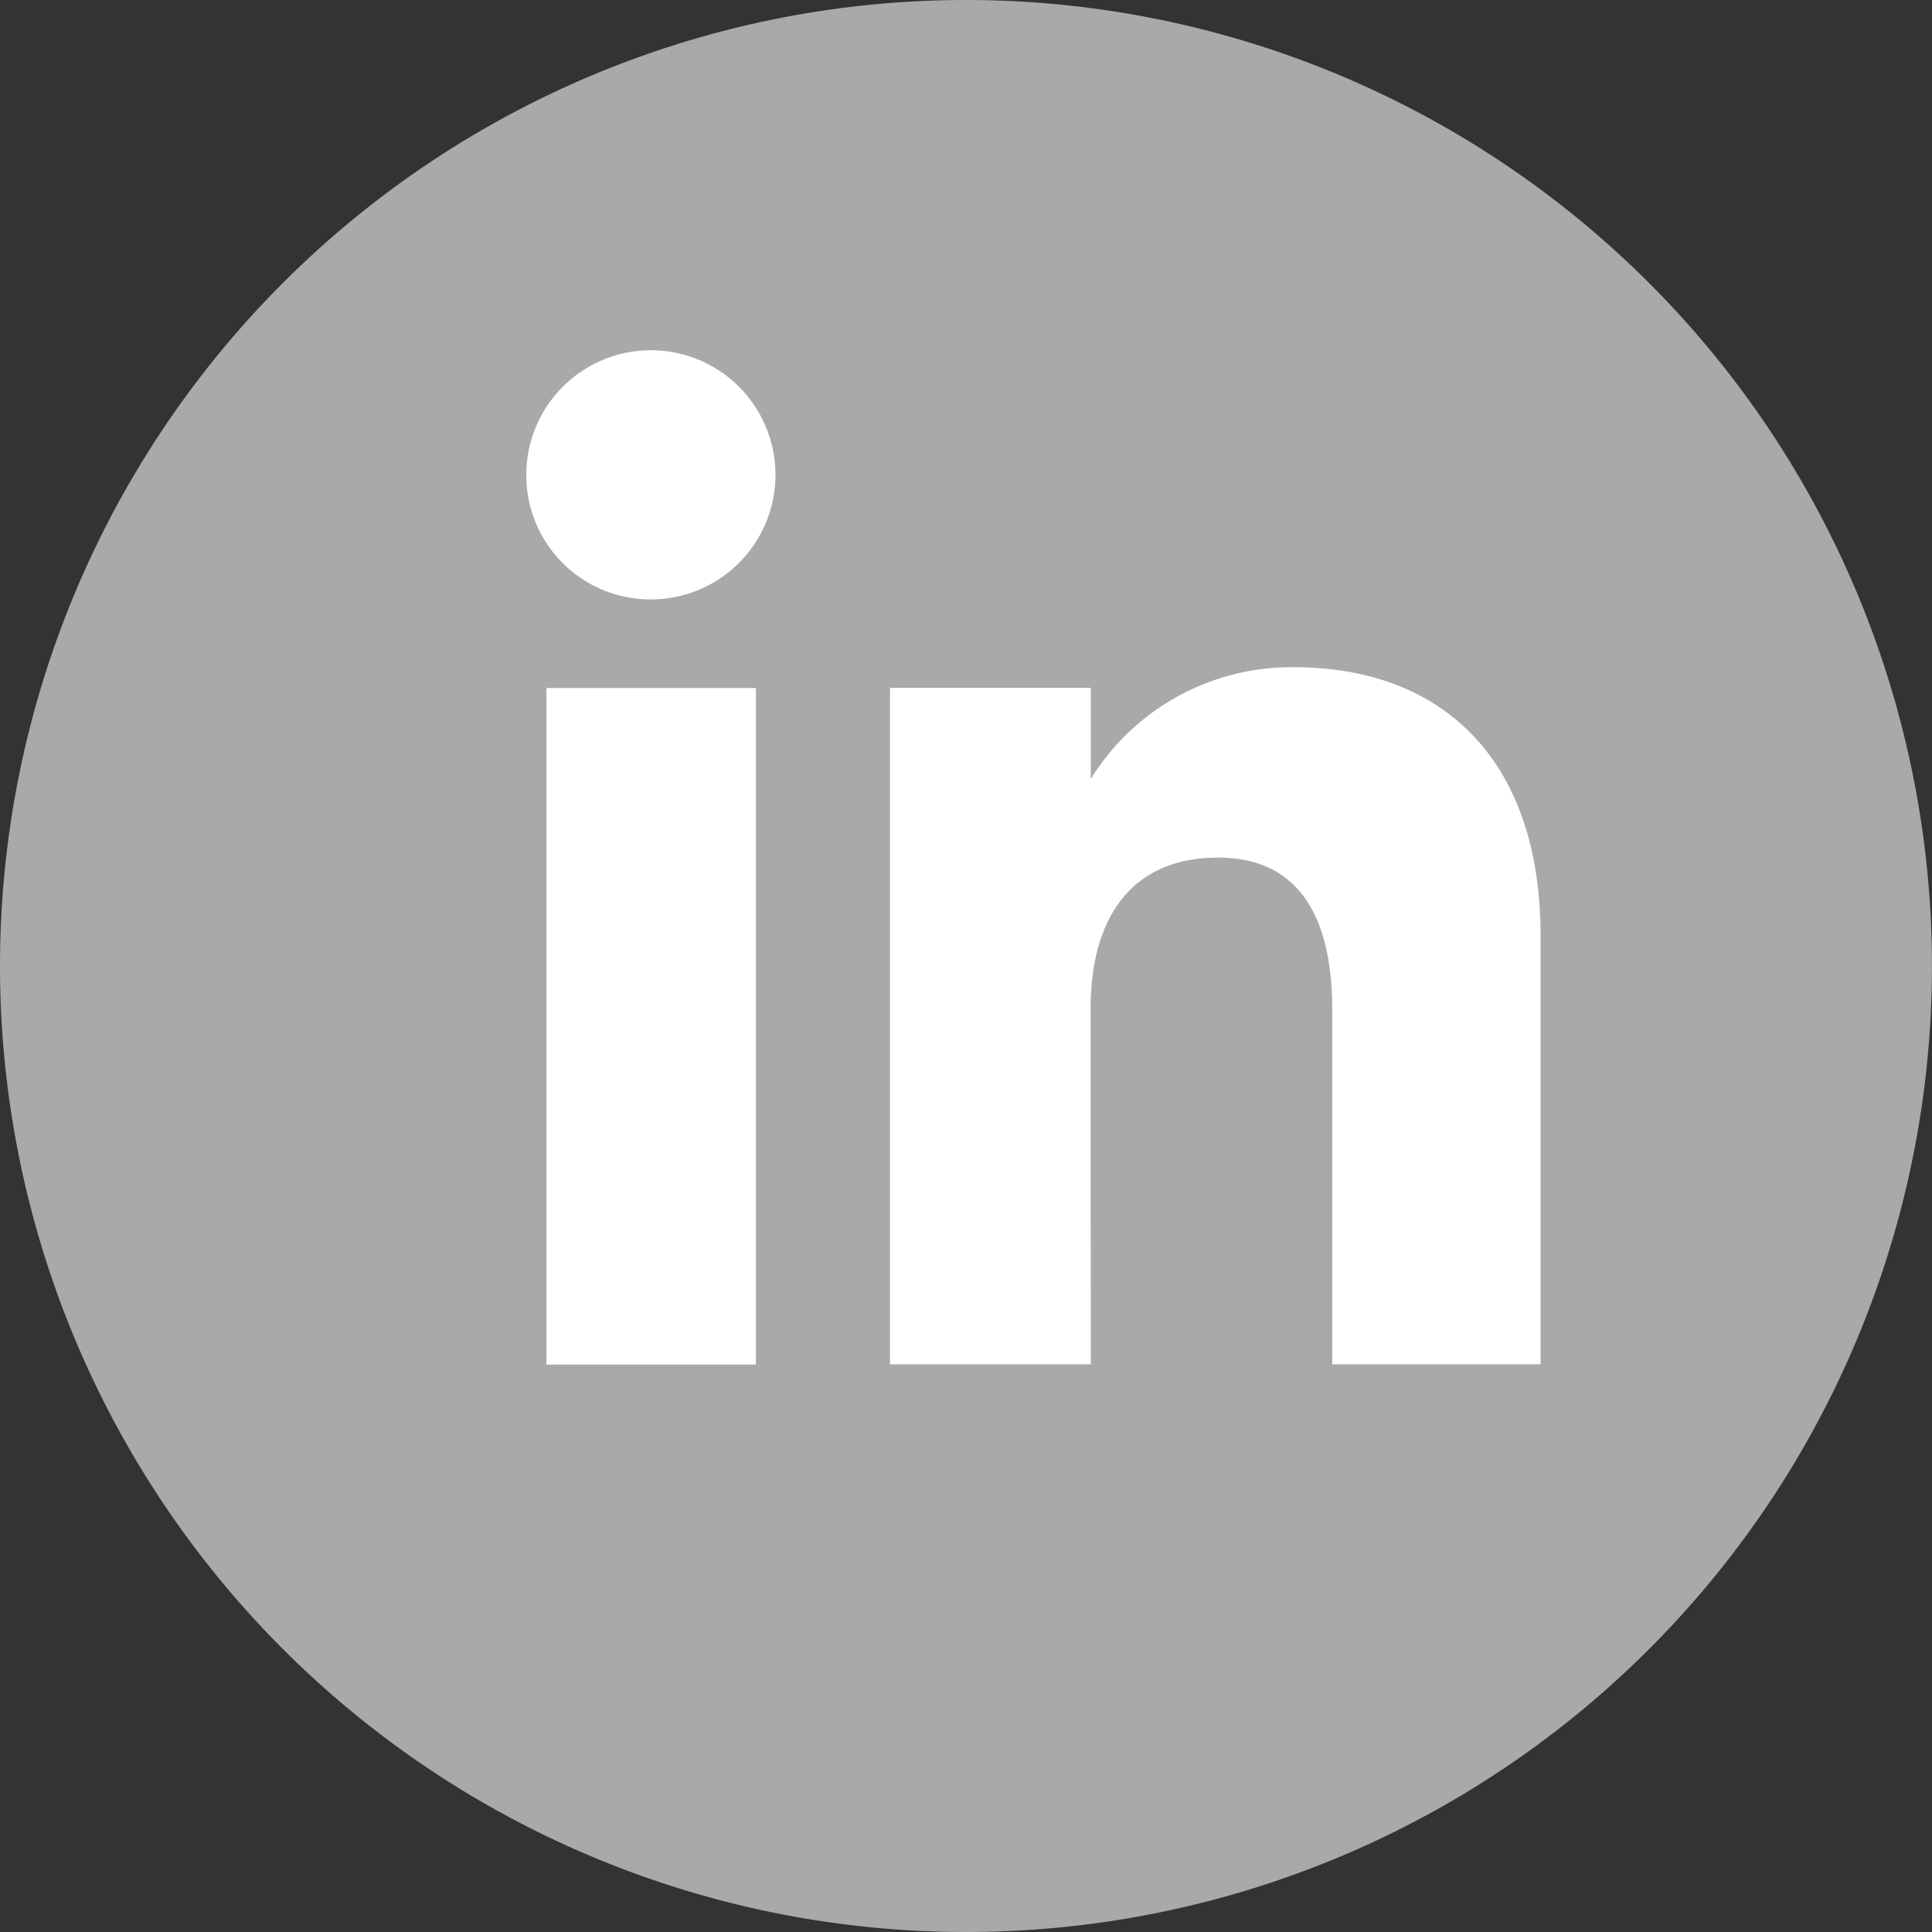 <svg xmlns="http://www.w3.org/2000/svg" width="35.667" height="35.667" viewBox="0 0 35.667 35.667">
  <rect x="0" y="0" width="35.667" height="35.667" fill="#333333" stroke="none"/>
  <g id="Group_25871" data-name="Group 25871" transform="translate(-364.008 -1374)">
    <g id="XMLID_31_" transform="translate(364.008 1374)">
      <path id="XMLID_32_" d="M337.693,103.057h0A17.833,17.833,0,0,1,319.86,85.223h0A17.833,17.833,0,0,1,337.693,67.39h0a17.833,17.833,0,0,1,17.833,17.833h0A17.83,17.83,0,0,1,337.693,103.057Z" transform="translate(-319.86 -67.39)" fill="#a9a9a9"/>
    </g>
    <g id="XMLID_5_" transform="translate(373.728 1380.458)">
      <g id="XMLID_9_" transform="translate(0 0)">
        <rect id="XMLID_12_" width="3.867" height="12.489" transform="translate(0.368 6.244)" fill="#fff"/>
        <path id="XMLID_10_" d="M347.2,88.648a2.3,2.3,0,1,0-2.284-2.3A2.293,2.293,0,0,0,347.2,88.648Z" transform="translate(-344.92 -84.04)" fill="#fff"/>
      </g>
      <path id="XMLID_6_" d="M365.924,105.464c0-1.757.807-2.8,2.354-2.8,1.42,0,2.106,1,2.106,2.8v6.555h3.847v-7.908c0-3.343-1.9-4.961-4.542-4.961a4.351,4.351,0,0,0-3.762,2.063V99.53H362.22v12.489h3.708S365.924,107.388,365.924,105.464Z" transform="translate(-355.51 -93.29)" fill="#fff"/>
    </g>
  </g>
</svg>
